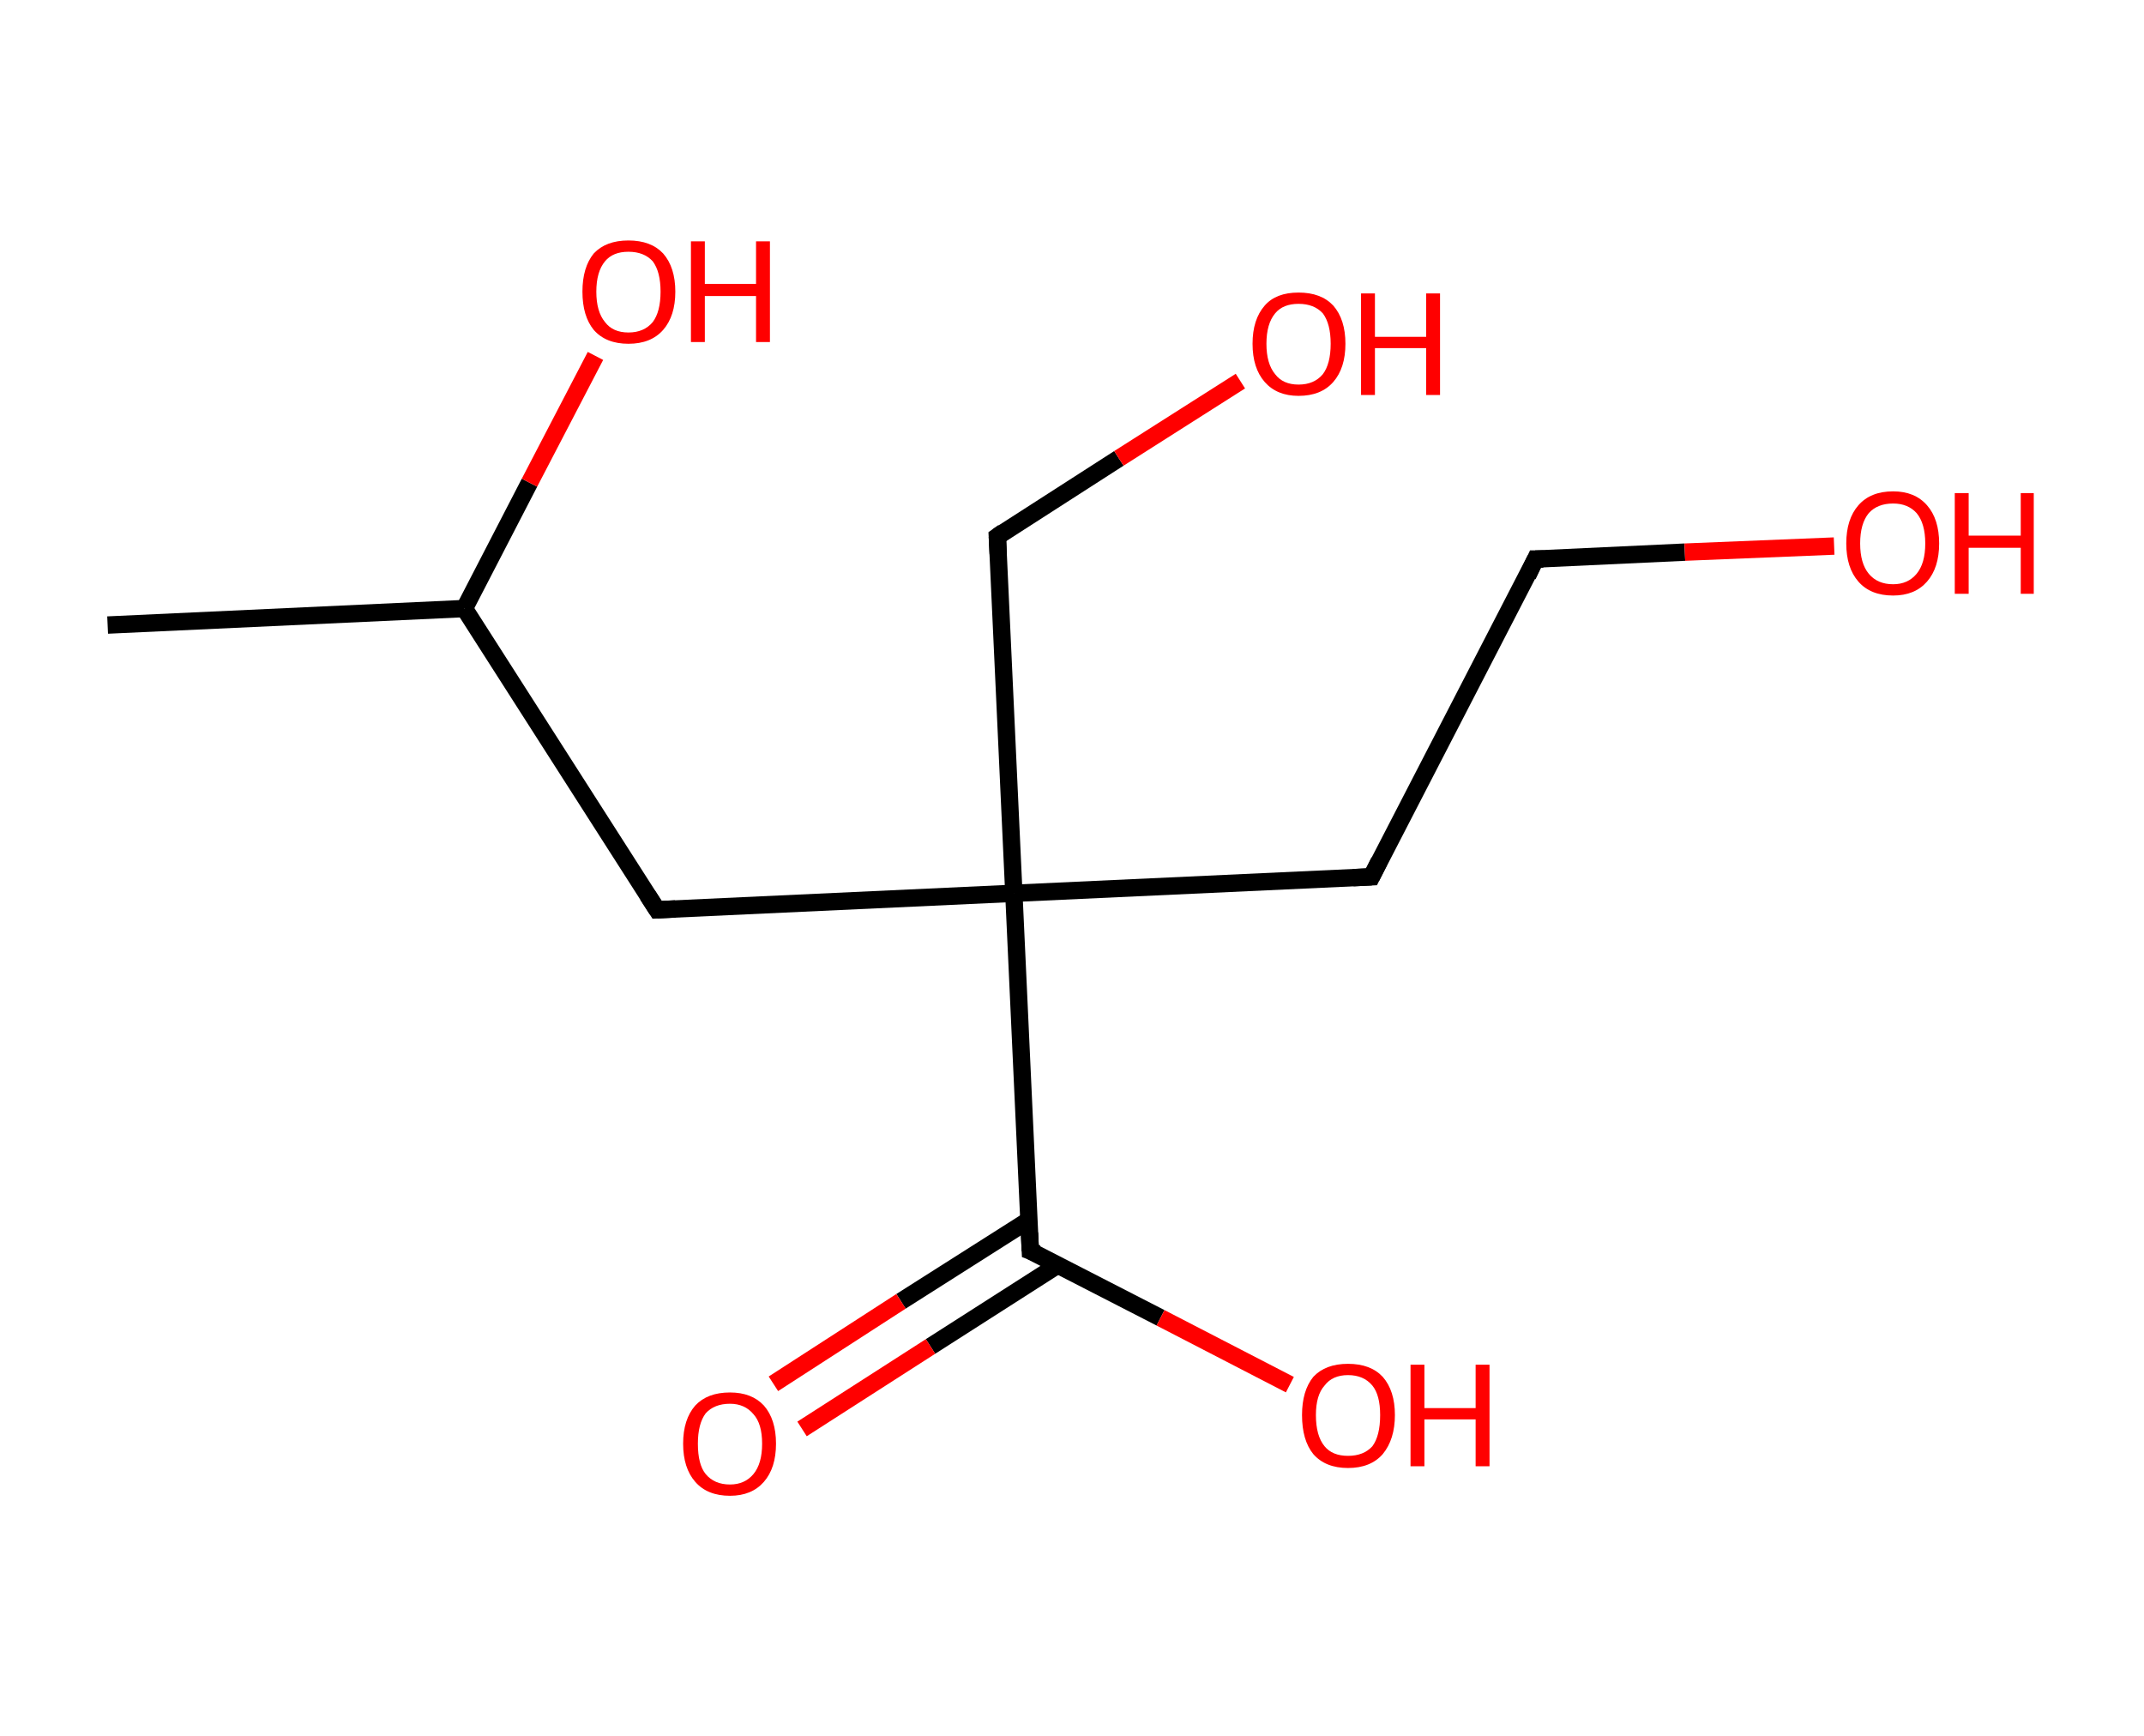 <?xml version='1.0' encoding='ASCII' standalone='yes'?>
<svg xmlns="http://www.w3.org/2000/svg" xmlns:rdkit="http://www.rdkit.org/xml" xmlns:xlink="http://www.w3.org/1999/xlink" version="1.1" baseProfile="full" xml:space="preserve" width="247px" height="200px" viewBox="0 0 247 200">
<!-- END OF HEADER -->
<rect style="opacity:1.0;fill:#FFFFFF;stroke:none" width="247.0" height="200.0" x="0.0" y="0.0"> </rect>
<path class="bond-0 atom-0 atom-1" d="M 12.4,72.0 L 53.5,70.1" style="fill:none;fill-rule:evenodd;stroke:#000000;stroke-width:2.0px;stroke-linecap:butt;stroke-linejoin:miter;stroke-opacity:1"/>
<path class="bond-1 atom-1 atom-2" d="M 53.5,70.1 L 61.0,55.6" style="fill:none;fill-rule:evenodd;stroke:#000000;stroke-width:2.0px;stroke-linecap:butt;stroke-linejoin:miter;stroke-opacity:1"/>
<path class="bond-1 atom-1 atom-2" d="M 61.0,55.6 L 68.6,41.0" style="fill:none;fill-rule:evenodd;stroke:#FF0000;stroke-width:2.0px;stroke-linecap:butt;stroke-linejoin:miter;stroke-opacity:1"/>
<path class="bond-2 atom-1 atom-3" d="M 53.5,70.1 L 75.7,104.8" style="fill:none;fill-rule:evenodd;stroke:#000000;stroke-width:2.0px;stroke-linecap:butt;stroke-linejoin:miter;stroke-opacity:1"/>
<path class="bond-3 atom-3 atom-4" d="M 75.7,104.8 L 116.8,102.9" style="fill:none;fill-rule:evenodd;stroke:#000000;stroke-width:2.0px;stroke-linecap:butt;stroke-linejoin:miter;stroke-opacity:1"/>
<path class="bond-4 atom-4 atom-5" d="M 116.8,102.9 L 114.9,61.8" style="fill:none;fill-rule:evenodd;stroke:#000000;stroke-width:2.0px;stroke-linecap:butt;stroke-linejoin:miter;stroke-opacity:1"/>
<path class="bond-5 atom-5 atom-6" d="M 114.9,61.8 L 128.9,52.8" style="fill:none;fill-rule:evenodd;stroke:#000000;stroke-width:2.0px;stroke-linecap:butt;stroke-linejoin:miter;stroke-opacity:1"/>
<path class="bond-5 atom-5 atom-6" d="M 128.9,52.8 L 142.9,43.9" style="fill:none;fill-rule:evenodd;stroke:#FF0000;stroke-width:2.0px;stroke-linecap:butt;stroke-linejoin:miter;stroke-opacity:1"/>
<path class="bond-6 atom-4 atom-7" d="M 116.8,102.9 L 158.0,101.0" style="fill:none;fill-rule:evenodd;stroke:#000000;stroke-width:2.0px;stroke-linecap:butt;stroke-linejoin:miter;stroke-opacity:1"/>
<path class="bond-7 atom-7 atom-8" d="M 158.0,101.0 L 176.9,64.4" style="fill:none;fill-rule:evenodd;stroke:#000000;stroke-width:2.0px;stroke-linecap:butt;stroke-linejoin:miter;stroke-opacity:1"/>
<path class="bond-8 atom-8 atom-9" d="M 176.9,64.4 L 194.1,63.6" style="fill:none;fill-rule:evenodd;stroke:#000000;stroke-width:2.0px;stroke-linecap:butt;stroke-linejoin:miter;stroke-opacity:1"/>
<path class="bond-8 atom-8 atom-9" d="M 194.1,63.6 L 211.3,62.9" style="fill:none;fill-rule:evenodd;stroke:#FF0000;stroke-width:2.0px;stroke-linecap:butt;stroke-linejoin:miter;stroke-opacity:1"/>
<path class="bond-9 atom-4 atom-10" d="M 116.8,102.9 L 118.7,144.1" style="fill:none;fill-rule:evenodd;stroke:#000000;stroke-width:2.0px;stroke-linecap:butt;stroke-linejoin:miter;stroke-opacity:1"/>
<path class="bond-10 atom-10 atom-11" d="M 118.6,140.5 L 103.8,149.9" style="fill:none;fill-rule:evenodd;stroke:#000000;stroke-width:2.0px;stroke-linecap:butt;stroke-linejoin:miter;stroke-opacity:1"/>
<path class="bond-10 atom-10 atom-11" d="M 103.8,149.9 L 89.1,159.4" style="fill:none;fill-rule:evenodd;stroke:#FF0000;stroke-width:2.0px;stroke-linecap:butt;stroke-linejoin:miter;stroke-opacity:1"/>
<path class="bond-10 atom-10 atom-11" d="M 121.9,145.7 L 107.2,155.1" style="fill:none;fill-rule:evenodd;stroke:#000000;stroke-width:2.0px;stroke-linecap:butt;stroke-linejoin:miter;stroke-opacity:1"/>
<path class="bond-10 atom-10 atom-11" d="M 107.2,155.1 L 92.4,164.6" style="fill:none;fill-rule:evenodd;stroke:#FF0000;stroke-width:2.0px;stroke-linecap:butt;stroke-linejoin:miter;stroke-opacity:1"/>
<path class="bond-11 atom-10 atom-12" d="M 118.7,144.1 L 133.7,151.8" style="fill:none;fill-rule:evenodd;stroke:#000000;stroke-width:2.0px;stroke-linecap:butt;stroke-linejoin:miter;stroke-opacity:1"/>
<path class="bond-11 atom-10 atom-12" d="M 133.7,151.8 L 148.6,159.5" style="fill:none;fill-rule:evenodd;stroke:#FF0000;stroke-width:2.0px;stroke-linecap:butt;stroke-linejoin:miter;stroke-opacity:1"/>
<path d="M 74.6,103.1 L 75.7,104.8 L 77.8,104.7" style="fill:none;stroke:#000000;stroke-width:2.0px;stroke-linecap:butt;stroke-linejoin:miter;stroke-opacity:1;"/>
<path d="M 115.0,63.8 L 114.9,61.8 L 115.6,61.3" style="fill:none;stroke:#000000;stroke-width:2.0px;stroke-linecap:butt;stroke-linejoin:miter;stroke-opacity:1;"/>
<path d="M 155.9,101.1 L 158.0,101.0 L 158.9,99.2" style="fill:none;stroke:#000000;stroke-width:2.0px;stroke-linecap:butt;stroke-linejoin:miter;stroke-opacity:1;"/>
<path d="M 176.0,66.3 L 176.9,64.4 L 177.8,64.4" style="fill:none;stroke:#000000;stroke-width:2.0px;stroke-linecap:butt;stroke-linejoin:miter;stroke-opacity:1;"/>
<path d="M 118.6,142.0 L 118.7,144.1 L 119.5,144.4" style="fill:none;stroke:#000000;stroke-width:2.0px;stroke-linecap:butt;stroke-linejoin:miter;stroke-opacity:1;"/>
<path class="atom-2" d="M 67.1 33.6 Q 67.1 30.8, 68.4 29.2 Q 69.8 27.7, 72.4 27.7 Q 75.0 27.7, 76.4 29.2 Q 77.8 30.8, 77.8 33.6 Q 77.8 36.4, 76.4 38.0 Q 75.0 39.6, 72.4 39.6 Q 69.8 39.6, 68.4 38.0 Q 67.1 36.4, 67.1 33.6 M 72.4 38.3 Q 74.2 38.3, 75.2 37.1 Q 76.1 35.9, 76.1 33.6 Q 76.1 31.3, 75.2 30.1 Q 74.2 29.0, 72.4 29.0 Q 70.6 29.0, 69.7 30.1 Q 68.7 31.3, 68.7 33.6 Q 68.7 35.9, 69.7 37.1 Q 70.6 38.3, 72.4 38.3 " fill="#FF0000"/>
<path class="atom-2" d="M 79.6 27.8 L 81.2 27.8 L 81.2 32.7 L 87.1 32.7 L 87.1 27.8 L 88.7 27.8 L 88.7 39.4 L 87.1 39.4 L 87.1 34.1 L 81.2 34.1 L 81.2 39.4 L 79.6 39.4 L 79.6 27.8 " fill="#FF0000"/>
<path class="atom-6" d="M 144.3 39.6 Q 144.3 36.8, 145.7 35.2 Q 147.0 33.7, 149.6 33.7 Q 152.2 33.7, 153.6 35.2 Q 155.0 36.8, 155.0 39.6 Q 155.0 42.4, 153.6 44.0 Q 152.2 45.6, 149.6 45.6 Q 147.1 45.6, 145.7 44.0 Q 144.3 42.4, 144.3 39.6 M 149.6 44.3 Q 151.4 44.3, 152.4 43.1 Q 153.3 41.9, 153.3 39.6 Q 153.3 37.3, 152.4 36.1 Q 151.4 35.0, 149.6 35.0 Q 147.8 35.0, 146.9 36.1 Q 145.9 37.3, 145.9 39.6 Q 145.9 41.9, 146.9 43.1 Q 147.8 44.3, 149.6 44.3 " fill="#FF0000"/>
<path class="atom-6" d="M 156.8 33.8 L 158.4 33.8 L 158.4 38.8 L 164.3 38.8 L 164.3 33.8 L 165.9 33.8 L 165.9 45.5 L 164.3 45.5 L 164.3 40.1 L 158.4 40.1 L 158.4 45.5 L 156.8 45.5 L 156.8 33.8 " fill="#FF0000"/>
<path class="atom-9" d="M 212.7 62.6 Q 212.7 59.8, 214.1 58.2 Q 215.5 56.6, 218.1 56.6 Q 220.6 56.6, 222.0 58.2 Q 223.4 59.8, 223.4 62.6 Q 223.4 65.4, 222.0 67.0 Q 220.6 68.6, 218.1 68.6 Q 215.5 68.6, 214.1 67.0 Q 212.7 65.4, 212.7 62.6 M 218.1 67.3 Q 219.8 67.3, 220.8 66.1 Q 221.8 64.9, 221.8 62.6 Q 221.8 60.3, 220.8 59.1 Q 219.8 58.0, 218.1 58.0 Q 216.3 58.0, 215.3 59.1 Q 214.3 60.3, 214.3 62.6 Q 214.3 64.9, 215.3 66.1 Q 216.3 67.3, 218.1 67.3 " fill="#FF0000"/>
<path class="atom-9" d="M 225.2 56.8 L 226.8 56.8 L 226.8 61.7 L 232.8 61.7 L 232.8 56.8 L 234.3 56.8 L 234.3 68.4 L 232.8 68.4 L 232.8 63.1 L 226.8 63.1 L 226.8 68.4 L 225.2 68.4 L 225.2 56.8 " fill="#FF0000"/>
<path class="atom-11" d="M 78.7 166.3 Q 78.7 163.5, 80.1 161.9 Q 81.5 160.4, 84.1 160.4 Q 86.6 160.4, 88.0 161.9 Q 89.4 163.5, 89.4 166.3 Q 89.4 169.1, 88.0 170.7 Q 86.6 172.3, 84.1 172.3 Q 81.5 172.3, 80.1 170.7 Q 78.7 169.1, 78.7 166.3 M 84.1 171.0 Q 85.8 171.0, 86.8 169.8 Q 87.8 168.6, 87.8 166.3 Q 87.8 164.0, 86.8 162.9 Q 85.8 161.7, 84.1 161.7 Q 82.3 161.7, 81.3 162.8 Q 80.4 164.0, 80.4 166.3 Q 80.4 168.7, 81.3 169.8 Q 82.3 171.0, 84.1 171.0 " fill="#FF0000"/>
<path class="atom-12" d="M 150.0 163.0 Q 150.0 160.2, 151.3 158.6 Q 152.7 157.1, 155.3 157.1 Q 157.9 157.1, 159.3 158.6 Q 160.7 160.2, 160.7 163.0 Q 160.7 165.8, 159.3 167.5 Q 157.9 169.1, 155.3 169.1 Q 152.7 169.1, 151.3 167.5 Q 150.0 165.9, 150.0 163.0 M 155.3 167.7 Q 157.1 167.7, 158.1 166.6 Q 159.0 165.4, 159.0 163.0 Q 159.0 160.7, 158.1 159.6 Q 157.1 158.4, 155.3 158.4 Q 153.5 158.4, 152.6 159.6 Q 151.6 160.7, 151.6 163.0 Q 151.6 165.4, 152.6 166.6 Q 153.5 167.7, 155.3 167.7 " fill="#FF0000"/>
<path class="atom-12" d="M 162.5 157.2 L 164.1 157.2 L 164.1 162.2 L 170.0 162.2 L 170.0 157.2 L 171.6 157.2 L 171.6 168.9 L 170.0 168.9 L 170.0 163.5 L 164.1 163.5 L 164.1 168.9 L 162.5 168.9 L 162.5 157.2 " fill="#FF0000"/>
</svg>
